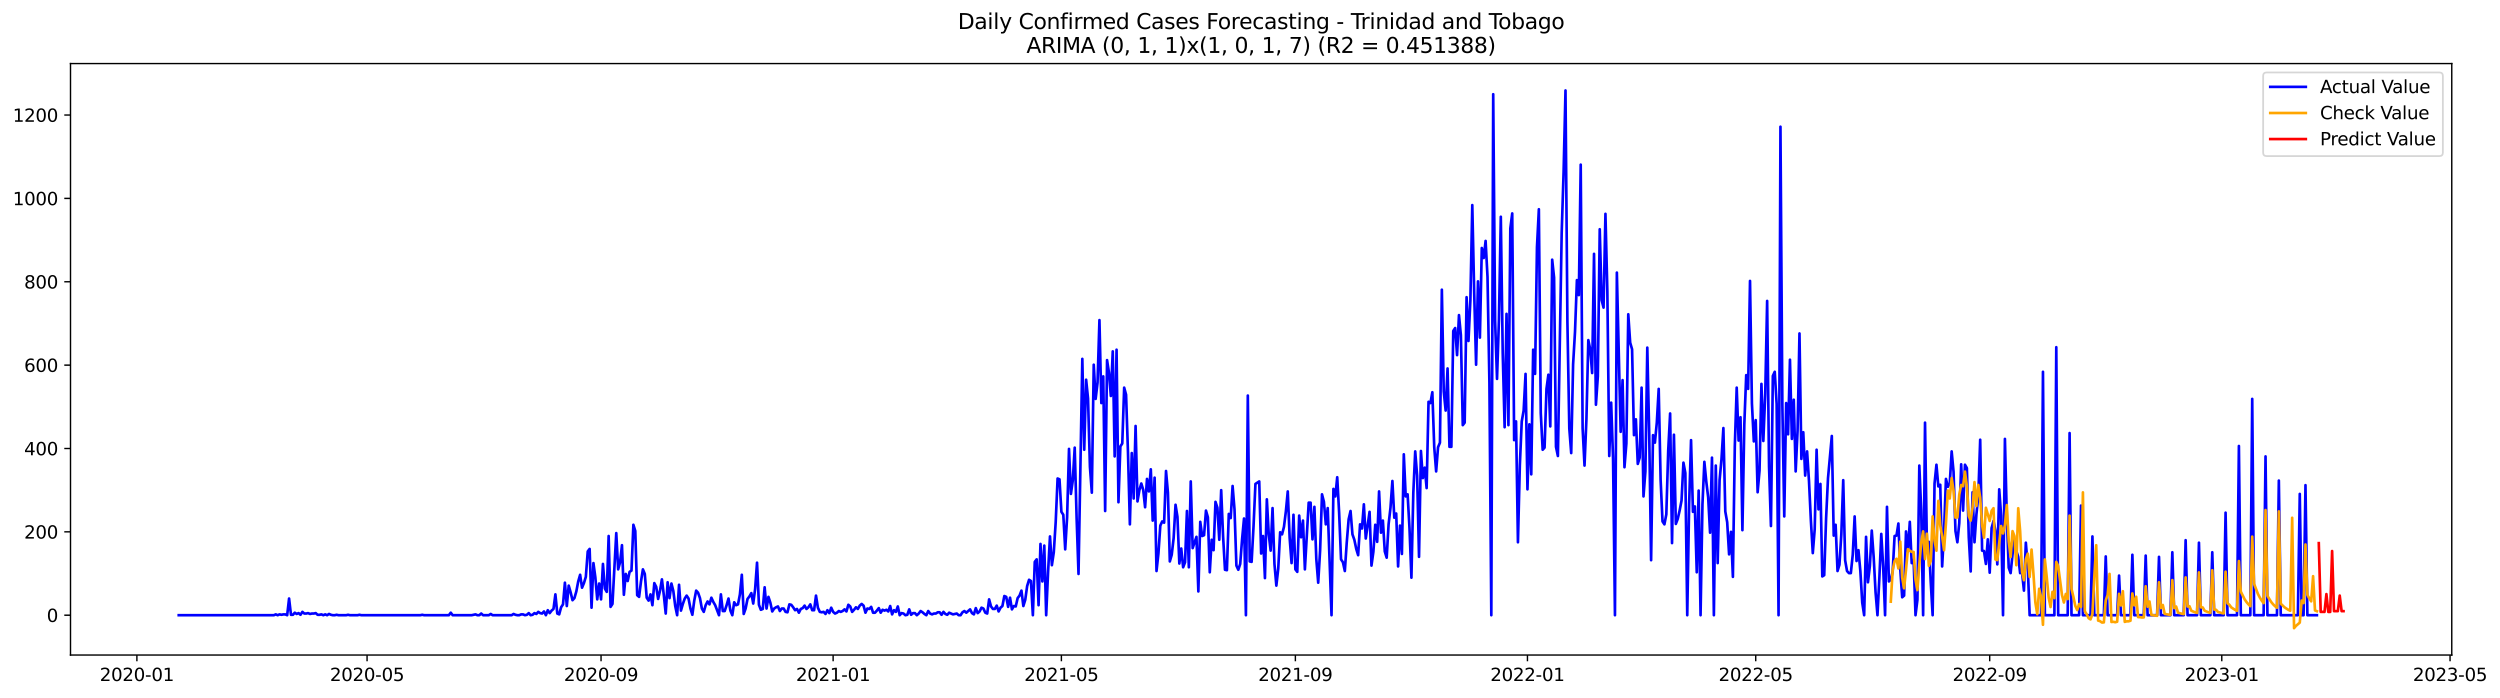 <?xml version="1.0" encoding="utf-8" standalone="no"?>
<!DOCTYPE svg PUBLIC "-//W3C//DTD SVG 1.1//EN"
  "http://www.w3.org/Graphics/SVG/1.1/DTD/svg11.dtd">
<svg xmlns:xlink="http://www.w3.org/1999/xlink" width="1405.979pt" height="392.274pt" viewBox="0 0 1405.979 392.274" xmlns="http://www.w3.org/2000/svg" version="1.1">
 <defs>
  <style type="text/css">*{stroke-linejoin: round; stroke-linecap: butt}</style>
 </defs>
 <g id="figure_1">
  <g id="patch_1">
   <path d="M 0 392.274 
L 1405.979 392.274 
L 1405.979 0 
L 0 0 
z
" style="fill: #ffffff"/>
  </g>
  <g id="axes_1">
   <g id="patch_2">
    <path d="M 39.65 368.396 
L 1378.85 368.396 
L 1378.85 35.755 
L 39.65 35.755 
z
" style="fill: #ffffff"/>
   </g>
   <g id="matplotlib.axis_1">
    <g id="xtick_1">
     <g id="line2d_1">
      <defs>
       <path id="m6adcd6da7c" d="M 0 0 
L 0 3.5 
" style="stroke: #000000; stroke-width: 0.8"/>
      </defs>
      <g>
       <use xlink:href="#m6adcd6da7c" x="76.987" y="368.396" style="stroke: #000000; stroke-width: 0.8"/>
      </g>
     </g>
     <g id="text_1">
      <!-- 2020-01 -->
      <g transform="translate(56.095 382.994)scale(0.1 -0.1)">
       <defs>
        <path id="DejaVuSans-32" d="M 1228 531 
L 3431 531 
L 3431 0 
L 469 0 
L 469 531 
Q 828 903 1448 1529 
Q 2069 2156 2228 2338 
Q 2531 2678 2651 2914 
Q 2772 3150 2772 3378 
Q 2772 3750 2511 3984 
Q 2250 4219 1831 4219 
Q 1534 4219 1204 4116 
Q 875 4013 500 3803 
L 500 4441 
Q 881 4594 1212 4672 
Q 1544 4750 1819 4750 
Q 2544 4750 2975 4387 
Q 3406 4025 3406 3419 
Q 3406 3131 3298 2873 
Q 3191 2616 2906 2266 
Q 2828 2175 2409 1742 
Q 1991 1309 1228 531 
z
" transform="scale(0.016)"/>
        <path id="DejaVuSans-30" d="M 2034 4250 
Q 1547 4250 1301 3770 
Q 1056 3291 1056 2328 
Q 1056 1369 1301 889 
Q 1547 409 2034 409 
Q 2525 409 2770 889 
Q 3016 1369 3016 2328 
Q 3016 3291 2770 3770 
Q 2525 4250 2034 4250 
z
M 2034 4750 
Q 2819 4750 3233 4129 
Q 3647 3509 3647 2328 
Q 3647 1150 3233 529 
Q 2819 -91 2034 -91 
Q 1250 -91 836 529 
Q 422 1150 422 2328 
Q 422 3509 836 4129 
Q 1250 4750 2034 4750 
z
" transform="scale(0.016)"/>
        <path id="DejaVuSans-2d" d="M 313 2009 
L 1997 2009 
L 1997 1497 
L 313 1497 
L 313 2009 
z
" transform="scale(0.016)"/>
        <path id="DejaVuSans-31" d="M 794 531 
L 1825 531 
L 1825 4091 
L 703 3866 
L 703 4441 
L 1819 4666 
L 2450 4666 
L 2450 531 
L 3481 531 
L 3481 0 
L 794 0 
L 794 531 
z
" transform="scale(0.016)"/>
       </defs>
       <use xlink:href="#DejaVuSans-32"/>
       <use xlink:href="#DejaVuSans-30" x="63.623"/>
       <use xlink:href="#DejaVuSans-32" x="127.246"/>
       <use xlink:href="#DejaVuSans-30" x="190.869"/>
       <use xlink:href="#DejaVuSans-2d" x="254.492"/>
       <use xlink:href="#DejaVuSans-30" x="290.576"/>
       <use xlink:href="#DejaVuSans-31" x="354.199"/>
      </g>
     </g>
    </g>
    <g id="xtick_2">
     <g id="line2d_2">
      <g>
       <use xlink:href="#m6adcd6da7c" x="206.435" y="368.396" style="stroke: #000000; stroke-width: 0.8"/>
      </g>
     </g>
     <g id="text_2">
      <!-- 2020-05 -->
      <g transform="translate(185.543 382.994)scale(0.1 -0.1)">
       <defs>
        <path id="DejaVuSans-35" d="M 691 4666 
L 3169 4666 
L 3169 4134 
L 1269 4134 
L 1269 2991 
Q 1406 3038 1543 3061 
Q 1681 3084 1819 3084 
Q 2600 3084 3056 2656 
Q 3513 2228 3513 1497 
Q 3513 744 3044 326 
Q 2575 -91 1722 -91 
Q 1428 -91 1123 -41 
Q 819 9 494 109 
L 494 744 
Q 775 591 1075 516 
Q 1375 441 1709 441 
Q 2250 441 2565 725 
Q 2881 1009 2881 1497 
Q 2881 1984 2565 2268 
Q 2250 2553 1709 2553 
Q 1456 2553 1204 2497 
Q 953 2441 691 2322 
L 691 4666 
z
" transform="scale(0.016)"/>
       </defs>
       <use xlink:href="#DejaVuSans-32"/>
       <use xlink:href="#DejaVuSans-30" x="63.623"/>
       <use xlink:href="#DejaVuSans-32" x="127.246"/>
       <use xlink:href="#DejaVuSans-30" x="190.869"/>
       <use xlink:href="#DejaVuSans-2d" x="254.492"/>
       <use xlink:href="#DejaVuSans-30" x="290.576"/>
       <use xlink:href="#DejaVuSans-35" x="354.199"/>
      </g>
     </g>
    </g>
    <g id="xtick_3">
     <g id="line2d_3">
      <g>
       <use xlink:href="#m6adcd6da7c" x="338.023" y="368.396" style="stroke: #000000; stroke-width: 0.8"/>
      </g>
     </g>
     <g id="text_3">
      <!-- 2020-09 -->
      <g transform="translate(317.131 382.994)scale(0.1 -0.1)">
       <defs>
        <path id="DejaVuSans-39" d="M 703 97 
L 703 672 
Q 941 559 1184 500 
Q 1428 441 1663 441 
Q 2288 441 2617 861 
Q 2947 1281 2994 2138 
Q 2813 1869 2534 1725 
Q 2256 1581 1919 1581 
Q 1219 1581 811 2004 
Q 403 2428 403 3163 
Q 403 3881 828 4315 
Q 1253 4750 1959 4750 
Q 2769 4750 3195 4129 
Q 3622 3509 3622 2328 
Q 3622 1225 3098 567 
Q 2575 -91 1691 -91 
Q 1453 -91 1209 -44 
Q 966 3 703 97 
z
M 1959 2075 
Q 2384 2075 2632 2365 
Q 2881 2656 2881 3163 
Q 2881 3666 2632 3958 
Q 2384 4250 1959 4250 
Q 1534 4250 1286 3958 
Q 1038 3666 1038 3163 
Q 1038 2656 1286 2365 
Q 1534 2075 1959 2075 
z
" transform="scale(0.016)"/>
       </defs>
       <use xlink:href="#DejaVuSans-32"/>
       <use xlink:href="#DejaVuSans-30" x="63.623"/>
       <use xlink:href="#DejaVuSans-32" x="127.246"/>
       <use xlink:href="#DejaVuSans-30" x="190.869"/>
       <use xlink:href="#DejaVuSans-2d" x="254.492"/>
       <use xlink:href="#DejaVuSans-30" x="290.576"/>
       <use xlink:href="#DejaVuSans-39" x="354.199"/>
      </g>
     </g>
    </g>
    <g id="xtick_4">
     <g id="line2d_4">
      <g>
       <use xlink:href="#m6adcd6da7c" x="468.541" y="368.396" style="stroke: #000000; stroke-width: 0.8"/>
      </g>
     </g>
     <g id="text_4">
      <!-- 2021-01 -->
      <g transform="translate(447.649 382.994)scale(0.1 -0.1)">
       <use xlink:href="#DejaVuSans-32"/>
       <use xlink:href="#DejaVuSans-30" x="63.623"/>
       <use xlink:href="#DejaVuSans-32" x="127.246"/>
       <use xlink:href="#DejaVuSans-31" x="190.869"/>
       <use xlink:href="#DejaVuSans-2d" x="254.492"/>
       <use xlink:href="#DejaVuSans-30" x="290.576"/>
       <use xlink:href="#DejaVuSans-31" x="354.199"/>
      </g>
     </g>
    </g>
    <g id="xtick_5">
     <g id="line2d_5">
      <g>
       <use xlink:href="#m6adcd6da7c" x="596.919" y="368.396" style="stroke: #000000; stroke-width: 0.8"/>
      </g>
     </g>
     <g id="text_5">
      <!-- 2021-05 -->
      <g transform="translate(576.028 382.994)scale(0.1 -0.1)">
       <use xlink:href="#DejaVuSans-32"/>
       <use xlink:href="#DejaVuSans-30" x="63.623"/>
       <use xlink:href="#DejaVuSans-32" x="127.246"/>
       <use xlink:href="#DejaVuSans-31" x="190.869"/>
       <use xlink:href="#DejaVuSans-2d" x="254.492"/>
       <use xlink:href="#DejaVuSans-30" x="290.576"/>
       <use xlink:href="#DejaVuSans-35" x="354.199"/>
      </g>
     </g>
    </g>
    <g id="xtick_6">
     <g id="line2d_6">
      <g>
       <use xlink:href="#m6adcd6da7c" x="728.507" y="368.396" style="stroke: #000000; stroke-width: 0.8"/>
      </g>
     </g>
     <g id="text_6">
      <!-- 2021-09 -->
      <g transform="translate(707.615 382.994)scale(0.1 -0.1)">
       <use xlink:href="#DejaVuSans-32"/>
       <use xlink:href="#DejaVuSans-30" x="63.623"/>
       <use xlink:href="#DejaVuSans-32" x="127.246"/>
       <use xlink:href="#DejaVuSans-31" x="190.869"/>
       <use xlink:href="#DejaVuSans-2d" x="254.492"/>
       <use xlink:href="#DejaVuSans-30" x="290.576"/>
       <use xlink:href="#DejaVuSans-39" x="354.199"/>
      </g>
     </g>
    </g>
    <g id="xtick_7">
     <g id="line2d_7">
      <g>
       <use xlink:href="#m6adcd6da7c" x="859.025" y="368.396" style="stroke: #000000; stroke-width: 0.8"/>
      </g>
     </g>
     <g id="text_7">
      <!-- 2022-01 -->
      <g transform="translate(838.133 382.994)scale(0.1 -0.1)">
       <use xlink:href="#DejaVuSans-32"/>
       <use xlink:href="#DejaVuSans-30" x="63.623"/>
       <use xlink:href="#DejaVuSans-32" x="127.246"/>
       <use xlink:href="#DejaVuSans-32" x="190.869"/>
       <use xlink:href="#DejaVuSans-2d" x="254.492"/>
       <use xlink:href="#DejaVuSans-30" x="290.576"/>
       <use xlink:href="#DejaVuSans-31" x="354.199"/>
      </g>
     </g>
    </g>
    <g id="xtick_8">
     <g id="line2d_8">
      <g>
       <use xlink:href="#m6adcd6da7c" x="987.403" y="368.396" style="stroke: #000000; stroke-width: 0.8"/>
      </g>
     </g>
     <g id="text_8">
      <!-- 2022-05 -->
      <g transform="translate(966.512 382.994)scale(0.1 -0.1)">
       <use xlink:href="#DejaVuSans-32"/>
       <use xlink:href="#DejaVuSans-30" x="63.623"/>
       <use xlink:href="#DejaVuSans-32" x="127.246"/>
       <use xlink:href="#DejaVuSans-32" x="190.869"/>
       <use xlink:href="#DejaVuSans-2d" x="254.492"/>
       <use xlink:href="#DejaVuSans-30" x="290.576"/>
       <use xlink:href="#DejaVuSans-35" x="354.199"/>
      </g>
     </g>
    </g>
    <g id="xtick_9">
     <g id="line2d_9">
      <g>
       <use xlink:href="#m6adcd6da7c" x="1118.991" y="368.396" style="stroke: #000000; stroke-width: 0.8"/>
      </g>
     </g>
     <g id="text_9">
      <!-- 2022-09 -->
      <g transform="translate(1098.099 382.994)scale(0.1 -0.1)">
       <use xlink:href="#DejaVuSans-32"/>
       <use xlink:href="#DejaVuSans-30" x="63.623"/>
       <use xlink:href="#DejaVuSans-32" x="127.246"/>
       <use xlink:href="#DejaVuSans-32" x="190.869"/>
       <use xlink:href="#DejaVuSans-2d" x="254.492"/>
       <use xlink:href="#DejaVuSans-30" x="290.576"/>
       <use xlink:href="#DejaVuSans-39" x="354.199"/>
      </g>
     </g>
    </g>
    <g id="xtick_10">
     <g id="line2d_10">
      <g>
       <use xlink:href="#m6adcd6da7c" x="1249.509" y="368.396" style="stroke: #000000; stroke-width: 0.8"/>
      </g>
     </g>
     <g id="text_10">
      <!-- 2023-01 -->
      <g transform="translate(1228.617 382.994)scale(0.1 -0.1)">
       <defs>
        <path id="DejaVuSans-33" d="M 2597 2516 
Q 3050 2419 3304 2112 
Q 3559 1806 3559 1356 
Q 3559 666 3084 287 
Q 2609 -91 1734 -91 
Q 1441 -91 1130 -33 
Q 819 25 488 141 
L 488 750 
Q 750 597 1062 519 
Q 1375 441 1716 441 
Q 2309 441 2620 675 
Q 2931 909 2931 1356 
Q 2931 1769 2642 2001 
Q 2353 2234 1838 2234 
L 1294 2234 
L 1294 2753 
L 1863 2753 
Q 2328 2753 2575 2939 
Q 2822 3125 2822 3475 
Q 2822 3834 2567 4026 
Q 2313 4219 1838 4219 
Q 1578 4219 1281 4162 
Q 984 4106 628 3988 
L 628 4550 
Q 988 4650 1302 4700 
Q 1616 4750 1894 4750 
Q 2613 4750 3031 4423 
Q 3450 4097 3450 3541 
Q 3450 3153 3228 2886 
Q 3006 2619 2597 2516 
z
" transform="scale(0.016)"/>
       </defs>
       <use xlink:href="#DejaVuSans-32"/>
       <use xlink:href="#DejaVuSans-30" x="63.623"/>
       <use xlink:href="#DejaVuSans-32" x="127.246"/>
       <use xlink:href="#DejaVuSans-33" x="190.869"/>
       <use xlink:href="#DejaVuSans-2d" x="254.492"/>
       <use xlink:href="#DejaVuSans-30" x="290.576"/>
       <use xlink:href="#DejaVuSans-31" x="354.199"/>
      </g>
     </g>
    </g>
    <g id="xtick_11">
     <g id="line2d_11">
      <g>
       <use xlink:href="#m6adcd6da7c" x="1377.887" y="368.396" style="stroke: #000000; stroke-width: 0.8"/>
      </g>
     </g>
     <g id="text_11">
      <!-- 2023-05 -->
      <g transform="translate(1356.996 382.994)scale(0.1 -0.1)">
       <use xlink:href="#DejaVuSans-32"/>
       <use xlink:href="#DejaVuSans-30" x="63.623"/>
       <use xlink:href="#DejaVuSans-32" x="127.246"/>
       <use xlink:href="#DejaVuSans-33" x="190.869"/>
       <use xlink:href="#DejaVuSans-2d" x="254.492"/>
       <use xlink:href="#DejaVuSans-30" x="290.576"/>
       <use xlink:href="#DejaVuSans-35" x="354.199"/>
      </g>
     </g>
    </g>
   </g>
   <g id="matplotlib.axis_2">
    <g id="ytick_1">
     <g id="line2d_12">
      <defs>
       <path id="m946d40925d" d="M 0 0 
L -3.5 0 
" style="stroke: #000000; stroke-width: 0.8"/>
      </defs>
      <g>
       <use xlink:href="#m946d40925d" x="39.65" y="345.985" style="stroke: #000000; stroke-width: 0.8"/>
      </g>
     </g>
     <g id="text_12">
      <!-- 0 -->
      <g transform="translate(26.288 349.785)scale(0.1 -0.1)">
       <use xlink:href="#DejaVuSans-30"/>
      </g>
     </g>
    </g>
    <g id="ytick_2">
     <g id="line2d_13">
      <g>
       <use xlink:href="#m946d40925d" x="39.65" y="299.105" style="stroke: #000000; stroke-width: 0.8"/>
      </g>
     </g>
     <g id="text_13">
      <!-- 200 -->
      <g transform="translate(13.562 302.905)scale(0.1 -0.1)">
       <use xlink:href="#DejaVuSans-32"/>
       <use xlink:href="#DejaVuSans-30" x="63.623"/>
       <use xlink:href="#DejaVuSans-30" x="127.246"/>
      </g>
     </g>
    </g>
    <g id="ytick_3">
     <g id="line2d_14">
      <g>
       <use xlink:href="#m946d40925d" x="39.65" y="252.225" style="stroke: #000000; stroke-width: 0.8"/>
      </g>
     </g>
     <g id="text_14">
      <!-- 400 -->
      <g transform="translate(13.562 256.025)scale(0.1 -0.1)">
       <defs>
        <path id="DejaVuSans-34" d="M 2419 4116 
L 825 1625 
L 2419 1625 
L 2419 4116 
z
M 2253 4666 
L 3047 4666 
L 3047 1625 
L 3713 1625 
L 3713 1100 
L 3047 1100 
L 3047 0 
L 2419 0 
L 2419 1100 
L 313 1100 
L 313 1709 
L 2253 4666 
z
" transform="scale(0.016)"/>
       </defs>
       <use xlink:href="#DejaVuSans-34"/>
       <use xlink:href="#DejaVuSans-30" x="63.623"/>
       <use xlink:href="#DejaVuSans-30" x="127.246"/>
      </g>
     </g>
    </g>
    <g id="ytick_4">
     <g id="line2d_15">
      <g>
       <use xlink:href="#m946d40925d" x="39.65" y="205.345" style="stroke: #000000; stroke-width: 0.8"/>
      </g>
     </g>
     <g id="text_15">
      <!-- 600 -->
      <g transform="translate(13.562 209.144)scale(0.1 -0.1)">
       <defs>
        <path id="DejaVuSans-36" d="M 2113 2584 
Q 1688 2584 1439 2293 
Q 1191 2003 1191 1497 
Q 1191 994 1439 701 
Q 1688 409 2113 409 
Q 2538 409 2786 701 
Q 3034 994 3034 1497 
Q 3034 2003 2786 2293 
Q 2538 2584 2113 2584 
z
M 3366 4563 
L 3366 3988 
Q 3128 4100 2886 4159 
Q 2644 4219 2406 4219 
Q 1781 4219 1451 3797 
Q 1122 3375 1075 2522 
Q 1259 2794 1537 2939 
Q 1816 3084 2150 3084 
Q 2853 3084 3261 2657 
Q 3669 2231 3669 1497 
Q 3669 778 3244 343 
Q 2819 -91 2113 -91 
Q 1303 -91 875 529 
Q 447 1150 447 2328 
Q 447 3434 972 4092 
Q 1497 4750 2381 4750 
Q 2619 4750 2861 4703 
Q 3103 4656 3366 4563 
z
" transform="scale(0.016)"/>
       </defs>
       <use xlink:href="#DejaVuSans-36"/>
       <use xlink:href="#DejaVuSans-30" x="63.623"/>
       <use xlink:href="#DejaVuSans-30" x="127.246"/>
      </g>
     </g>
    </g>
    <g id="ytick_5">
     <g id="line2d_16">
      <g>
       <use xlink:href="#m946d40925d" x="39.65" y="158.465" style="stroke: #000000; stroke-width: 0.8"/>
      </g>
     </g>
     <g id="text_16">
      <!-- 800 -->
      <g transform="translate(13.562 162.264)scale(0.1 -0.1)">
       <defs>
        <path id="DejaVuSans-38" d="M 2034 2216 
Q 1584 2216 1326 1975 
Q 1069 1734 1069 1313 
Q 1069 891 1326 650 
Q 1584 409 2034 409 
Q 2484 409 2743 651 
Q 3003 894 3003 1313 
Q 3003 1734 2745 1975 
Q 2488 2216 2034 2216 
z
M 1403 2484 
Q 997 2584 770 2862 
Q 544 3141 544 3541 
Q 544 4100 942 4425 
Q 1341 4750 2034 4750 
Q 2731 4750 3128 4425 
Q 3525 4100 3525 3541 
Q 3525 3141 3298 2862 
Q 3072 2584 2669 2484 
Q 3125 2378 3379 2068 
Q 3634 1759 3634 1313 
Q 3634 634 3220 271 
Q 2806 -91 2034 -91 
Q 1263 -91 848 271 
Q 434 634 434 1313 
Q 434 1759 690 2068 
Q 947 2378 1403 2484 
z
M 1172 3481 
Q 1172 3119 1398 2916 
Q 1625 2713 2034 2713 
Q 2441 2713 2670 2916 
Q 2900 3119 2900 3481 
Q 2900 3844 2670 4047 
Q 2441 4250 2034 4250 
Q 1625 4250 1398 4047 
Q 1172 3844 1172 3481 
z
" transform="scale(0.016)"/>
       </defs>
       <use xlink:href="#DejaVuSans-38"/>
       <use xlink:href="#DejaVuSans-30" x="63.623"/>
       <use xlink:href="#DejaVuSans-30" x="127.246"/>
      </g>
     </g>
    </g>
    <g id="ytick_6">
     <g id="line2d_17">
      <g>
       <use xlink:href="#m946d40925d" x="39.65" y="111.585" style="stroke: #000000; stroke-width: 0.8"/>
      </g>
     </g>
     <g id="text_17">
      <!-- 1000 -->
      <g transform="translate(7.2 115.384)scale(0.1 -0.1)">
       <use xlink:href="#DejaVuSans-31"/>
       <use xlink:href="#DejaVuSans-30" x="63.623"/>
       <use xlink:href="#DejaVuSans-30" x="127.246"/>
       <use xlink:href="#DejaVuSans-30" x="190.869"/>
      </g>
     </g>
    </g>
    <g id="ytick_7">
     <g id="line2d_18">
      <g>
       <use xlink:href="#m946d40925d" x="39.65" y="64.705" style="stroke: #000000; stroke-width: 0.8"/>
      </g>
     </g>
     <g id="text_18">
      <!-- 1200 -->
      <g transform="translate(7.2 68.504)scale(0.1 -0.1)">
       <use xlink:href="#DejaVuSans-31"/>
       <use xlink:href="#DejaVuSans-32" x="63.623"/>
       <use xlink:href="#DejaVuSans-30" x="127.246"/>
       <use xlink:href="#DejaVuSans-30" x="190.869"/>
      </g>
     </g>
    </g>
   </g>
   <g id="line2d_19">
    <path d="M 100.523 345.985 
L 154.014 345.985 
L 155.084 345.517 
L 156.153 345.985 
L 157.223 345.517 
L 158.293 345.751 
L 159.363 345.517 
L 160.433 345.517 
L 161.502 345.985 
L 162.572 336.609 
L 163.642 345.751 
L 164.712 345.751 
L 165.782 344.579 
L 166.852 345.282 
L 167.921 344.813 
L 168.991 345.751 
L 170.061 344.11 
L 171.131 345.048 
L 172.201 345.048 
L 173.27 344.813 
L 174.34 345.282 
L 175.41 345.048 
L 176.48 345.048 
L 177.55 344.813 
L 178.62 345.751 
L 179.689 345.751 
L 180.759 345.517 
L 181.829 345.985 
L 182.899 345.517 
L 183.969 345.985 
L 185.038 345.282 
L 186.108 345.751 
L 187.178 345.985 
L 188.248 345.985 
L 189.318 345.751 
L 190.388 345.985 
L 194.667 345.985 
L 195.737 345.751 
L 196.806 345.985 
L 201.086 345.985 
L 202.156 345.751 
L 203.225 345.985 
L 236.39 345.985 
L 237.46 345.751 
L 238.529 345.985 
L 252.437 345.985 
L 253.507 344.579 
L 254.577 345.985 
L 265.275 345.985 
L 267.415 345.517 
L 268.484 345.985 
L 269.554 345.985 
L 270.624 345.048 
L 271.694 345.985 
L 274.903 345.985 
L 275.973 345.282 
L 277.043 345.985 
L 287.741 345.985 
L 288.811 345.282 
L 289.881 345.751 
L 290.951 345.985 
L 292.02 345.985 
L 293.09 345.517 
L 294.16 345.517 
L 295.23 345.985 
L 296.3 345.751 
L 297.37 344.813 
L 298.439 345.985 
L 299.509 345.751 
L 300.579 344.813 
L 301.649 345.282 
L 302.719 344.11 
L 303.788 344.813 
L 304.858 345.048 
L 305.928 343.876 
L 306.998 345.985 
L 308.068 343.173 
L 309.138 344.813 
L 310.207 343.407 
L 311.277 342.469 
L 312.347 334.265 
L 313.417 345.048 
L 314.487 345.517 
L 315.556 341.532 
L 316.626 339.891 
L 317.696 327.702 
L 318.766 340.829 
L 319.836 329.343 
L 320.906 333.093 
L 321.975 337.547 
L 323.045 336.375 
L 324.115 332.625 
L 325.185 326.999 
L 326.255 323.249 
L 327.324 330.515 
L 328.394 327.937 
L 329.464 324.421 
L 330.534 310.122 
L 331.604 308.716 
L 332.674 341.766 
L 333.743 316.685 
L 334.813 324.655 
L 335.883 337.078 
L 336.953 328.171 
L 338.023 337.078 
L 339.092 317.154 
L 340.162 330.984 
L 341.232 332.859 
L 342.302 301.449 
L 343.372 341.297 
L 344.442 339.657 
L 346.581 299.809 
L 347.651 320.201 
L 348.721 316.217 
L 349.791 306.606 
L 350.86 334.5 
L 351.93 322.78 
L 353 326.765 
L 354.07 321.608 
L 355.14 320.905 
L 356.21 295.121 
L 357.279 298.637 
L 358.349 334.734 
L 359.419 335.672 
L 360.489 326.999 
L 361.559 320.201 
L 362.628 322.78 
L 363.698 336.141 
L 364.768 337.781 
L 365.838 334.265 
L 366.908 340.36 
L 367.978 327.937 
L 369.047 330.046 
L 370.117 336.844 
L 371.187 332.156 
L 372.257 325.827 
L 373.327 334.734 
L 374.397 345.048 
L 375.466 327.468 
L 376.536 336.375 
L 377.606 328.171 
L 378.676 332.39 
L 379.746 340.829 
L 380.815 345.985 
L 381.885 328.874 
L 382.955 343.407 
L 384.025 339.657 
L 385.095 336.609 
L 386.165 334.969 
L 387.234 336.609 
L 388.304 342.235 
L 389.374 345.751 
L 390.444 337.781 
L 391.514 332.156 
L 392.583 333.328 
L 393.653 336.375 
L 394.723 342.235 
L 395.793 344.11 
L 396.863 340.36 
L 397.933 338.25 
L 399.002 339.891 
L 400.072 336.141 
L 401.142 338.485 
L 402.212 340.36 
L 404.351 345.985 
L 405.421 334.265 
L 406.491 343.641 
L 407.561 343.641 
L 408.631 340.36 
L 409.701 336.609 
L 410.77 343.407 
L 411.84 345.985 
L 412.91 338.719 
L 413.98 340.36 
L 415.05 339.891 
L 416.119 334.265 
L 417.189 323.249 
L 418.259 345.282 
L 419.329 342.235 
L 420.399 336.844 
L 421.469 335.437 
L 422.538 333.562 
L 423.608 339.422 
L 424.678 331.218 
L 425.748 316.451 
L 426.818 340.125 
L 427.887 342.938 
L 428.957 342.469 
L 430.027 330.281 
L 431.097 342.235 
L 432.167 335.672 
L 433.237 338.953 
L 434.306 343.876 
L 435.376 342.235 
L 436.446 341.532 
L 437.516 341.063 
L 438.586 343.641 
L 439.655 342.235 
L 440.725 342.235 
L 441.795 344.11 
L 442.865 344.345 
L 443.935 339.891 
L 445.005 340.125 
L 446.074 341.532 
L 447.144 343.173 
L 448.214 342.469 
L 449.284 344.579 
L 450.354 342.469 
L 451.424 342.001 
L 452.493 340.594 
L 453.563 342.469 
L 454.633 341.532 
L 455.703 339.891 
L 456.773 343.173 
L 457.842 343.173 
L 458.912 334.969 
L 459.982 341.766 
L 461.052 344.11 
L 462.122 344.345 
L 463.192 344.11 
L 464.261 345.282 
L 465.331 343.173 
L 466.401 344.813 
L 467.471 341.766 
L 468.541 344.11 
L 469.61 345.048 
L 470.68 344.579 
L 471.75 343.641 
L 472.82 344.11 
L 473.89 343.641 
L 474.96 342.704 
L 476.029 343.876 
L 477.099 340.125 
L 478.169 341.063 
L 479.239 344.11 
L 480.309 342.938 
L 481.378 341.532 
L 482.448 342.469 
L 483.518 340.594 
L 484.588 339.657 
L 485.658 340.594 
L 486.728 344.579 
L 487.797 342.235 
L 488.867 342.469 
L 489.937 341.297 
L 491.007 344.579 
L 492.077 344.579 
L 493.146 343.407 
L 494.216 342.001 
L 495.286 344.579 
L 496.356 342.938 
L 497.426 343.407 
L 498.496 342.938 
L 499.565 343.876 
L 500.635 340.829 
L 501.705 345.517 
L 502.775 343.173 
L 503.845 344.11 
L 504.914 341.063 
L 505.984 345.985 
L 507.054 344.813 
L 508.124 345.048 
L 509.194 345.985 
L 510.264 345.751 
L 511.333 342.704 
L 512.403 345.751 
L 513.473 344.813 
L 514.543 344.813 
L 515.613 345.985 
L 516.682 345.048 
L 517.752 343.641 
L 518.822 344.345 
L 519.892 345.282 
L 520.962 345.985 
L 522.032 343.641 
L 523.101 345.048 
L 524.171 345.517 
L 525.241 345.048 
L 526.311 345.048 
L 527.381 344.345 
L 528.451 344.345 
L 529.52 345.751 
L 530.59 344.11 
L 531.66 345.282 
L 532.73 345.751 
L 533.8 344.579 
L 535.939 345.517 
L 538.079 345.048 
L 539.149 345.985 
L 540.219 345.985 
L 541.288 344.345 
L 542.358 343.641 
L 543.428 344.579 
L 545.568 342.704 
L 546.637 344.813 
L 547.707 345.517 
L 548.777 342.001 
L 549.847 344.813 
L 550.917 343.876 
L 551.987 341.766 
L 553.056 342.235 
L 554.126 344.579 
L 555.196 345.048 
L 556.266 337.078 
L 557.336 341.063 
L 558.405 342.469 
L 559.475 342.469 
L 560.545 340.594 
L 561.615 343.876 
L 562.685 341.766 
L 563.755 340.829 
L 564.824 335.203 
L 565.894 335.672 
L 566.964 341.297 
L 568.034 336.141 
L 569.104 342.704 
L 570.173 340.829 
L 571.243 341.063 
L 572.313 336.375 
L 573.383 334.969 
L 574.453 332.156 
L 575.523 340.829 
L 576.592 337.313 
L 577.662 329.577 
L 578.732 326.061 
L 579.802 326.765 
L 580.872 345.985 
L 581.941 315.982 
L 583.011 314.576 
L 584.081 340.36 
L 585.151 305.903 
L 586.221 326.999 
L 587.291 306.841 
L 588.36 345.985 
L 589.43 321.608 
L 590.5 301.684 
L 591.57 317.857 
L 592.64 310.591 
L 593.709 293.714 
L 594.779 269.102 
L 595.849 269.571 
L 596.919 287.854 
L 597.989 289.495 
L 599.059 308.95 
L 600.128 290.901 
L 601.198 252.46 
L 602.268 277.775 
L 603.338 270.04 
L 604.408 251.757 
L 605.478 291.37 
L 606.547 322.78 
L 608.687 201.829 
L 609.757 252.929 
L 610.827 213.549 
L 611.896 224.097 
L 612.966 262.539 
L 614.036 277.072 
L 615.106 205.111 
L 616.176 224.332 
L 617.246 215.19 
L 618.315 180.03 
L 619.385 226.676 
L 620.455 211.674 
L 621.525 287.385 
L 622.595 202.532 
L 623.664 209.564 
L 624.734 222.691 
L 625.804 197.61 
L 626.874 256.679 
L 627.944 196.672 
L 629.014 282.463 
L 630.083 251.053 
L 631.153 249.413 
L 632.223 218.003 
L 633.293 221.988 
L 634.363 254.335 
L 635.432 294.886 
L 636.502 254.804 
L 637.572 280.353 
L 638.642 239.568 
L 639.712 281.994 
L 640.782 275.665 
L 641.851 271.915 
L 642.921 275.431 
L 643.991 285.276 
L 645.061 269.337 
L 646.131 276.369 
L 647.2 263.945 
L 648.27 292.777 
L 649.34 268.633 
L 650.41 321.139 
L 651.48 311.294 
L 652.55 295.589 
L 653.619 293.245 
L 654.689 293.949 
L 655.759 264.883 
L 656.829 277.072 
L 657.899 315.748 
L 658.968 311.997 
L 660.038 302.621 
L 661.108 283.869 
L 662.178 290.667 
L 663.248 316.92 
L 664.318 308.481 
L 665.387 319.029 
L 666.457 316.217 
L 667.527 287.385 
L 668.597 319.029 
L 669.667 270.743 
L 670.736 308.247 
L 672.876 301.918 
L 673.946 332.625 
L 675.016 293.48 
L 676.086 301.449 
L 677.155 300.981 
L 678.225 287.151 
L 679.295 290.901 
L 680.365 321.842 
L 681.435 303.559 
L 682.505 309.419 
L 683.574 282.229 
L 684.644 285.51 
L 685.714 303.559 
L 686.784 275.665 
L 687.854 301.684 
L 688.923 320.436 
L 689.993 320.67 
L 691.063 289.026 
L 692.133 291.37 
L 693.203 273.321 
L 694.273 286.448 
L 695.342 318.092 
L 696.412 320.436 
L 697.482 317.154 
L 698.552 303.09 
L 699.622 291.605 
L 700.691 345.985 
L 701.761 222.456 
L 702.831 315.748 
L 703.901 315.982 
L 704.971 296.058 
L 706.041 272.149 
L 708.18 270.743 
L 709.25 311.294 
L 710.32 301.449 
L 711.39 325.124 
L 712.459 280.822 
L 713.529 300.512 
L 714.599 309.653 
L 715.669 285.745 
L 716.739 317.154 
L 717.809 329.343 
L 718.878 319.733 
L 719.948 299.34 
L 721.018 300.512 
L 722.088 296.293 
L 723.158 287.62 
L 724.227 276.369 
L 725.297 302.621 
L 726.367 316.685 
L 727.437 289.495 
L 728.507 320.201 
L 729.577 321.608 
L 730.646 289.964 
L 731.716 302.153 
L 732.786 292.777 
L 733.856 320.201 
L 735.995 282.697 
L 737.065 282.697 
L 738.135 303.325 
L 739.205 285.041 
L 740.275 314.341 
L 741.345 327.702 
L 742.414 309.653 
L 743.484 278.009 
L 744.554 282.229 
L 745.624 294.886 
L 746.694 285.745 
L 748.833 345.985 
L 749.903 274.962 
L 750.973 279.181 
L 752.043 268.399 
L 753.113 288.323 
L 754.182 314.576 
L 755.252 316.217 
L 756.322 321.139 
L 757.392 305.2 
L 758.462 292.073 
L 759.532 287.385 
L 760.601 300.512 
L 761.671 303.559 
L 762.741 308.716 
L 763.811 312.232 
L 764.881 294.886 
L 765.95 297.23 
L 767.02 283.635 
L 768.09 302.856 
L 770.23 287.854 
L 771.3 318.092 
L 772.369 310.357 
L 773.439 295.121 
L 774.509 304.731 
L 775.579 276.369 
L 776.649 299.574 
L 777.718 292.777 
L 778.788 310.122 
L 779.858 313.638 
L 780.928 294.886 
L 781.998 285.51 
L 783.068 270.509 
L 784.137 291.136 
L 785.207 288.792 
L 786.277 318.561 
L 787.347 295.589 
L 788.417 311.529 
L 789.486 255.507 
L 790.556 279.181 
L 791.626 278.009 
L 792.696 297.23 
L 793.766 324.889 
L 794.836 277.072 
L 795.905 253.866 
L 796.975 267.461 
L 798.045 313.169 
L 799.115 253.632 
L 800.185 268.868 
L 801.254 263.008 
L 802.324 274.493 
L 803.394 225.972 
L 804.464 226.676 
L 805.534 220.581 
L 806.604 251.522 
L 807.673 265.117 
L 808.743 251.522 
L 809.813 248.944 
L 810.883 162.919 
L 811.953 220.112 
L 813.022 230.895 
L 814.092 207.22 
L 815.162 251.288 
L 816.232 251.288 
L 817.302 186.124 
L 818.372 184.484 
L 819.441 199.72 
L 820.511 177.217 
L 821.581 188.468 
L 822.651 239.099 
L 823.721 237.693 
L 824.791 167.138 
L 825.86 191.75 
L 826.93 168.779 
L 828 115.336 
L 829.07 164.56 
L 830.14 205.111 
L 831.209 158.231 
L 832.279 189.875 
L 833.349 139.479 
L 834.419 145.104 
L 835.489 135.494 
L 836.559 155.652 
L 837.628 215.19 
L 838.698 345.985 
L 839.768 52.985 
L 840.838 180.499 
L 841.908 213.08 
L 842.977 180.264 
L 844.047 121.899 
L 845.117 198.548 
L 846.187 240.271 
L 847.257 176.514 
L 848.327 239.099 
L 849.396 128.462 
L 850.466 120.024 
L 851.536 247.537 
L 852.606 236.989 
L 853.676 304.965 
L 854.745 261.601 
L 855.815 236.989 
L 856.885 230.895 
L 857.955 210.268 
L 859.025 275.197 
L 860.095 238.63 
L 861.164 266.758 
L 862.234 196.672 
L 863.304 210.268 
L 864.374 139.01 
L 865.444 117.68 
L 866.513 232.301 
L 867.583 252.929 
L 868.653 251.757 
L 869.723 218.706 
L 870.793 210.736 
L 871.863 239.802 
L 872.932 146.042 
L 874.002 156.121 
L 875.072 251.288 
L 876.142 256.445 
L 878.281 130.806 
L 879.351 96.818 
L 880.421 50.876 
L 881.491 180.733 
L 882.561 240.974 
L 883.631 254.804 
L 884.7 204.876 
L 885.77 186.593 
L 886.84 157.528 
L 887.91 165.966 
L 888.98 92.599 
L 890.049 240.74 
L 891.119 261.836 
L 892.189 235.817 
L 893.259 191.281 
L 894.329 196.438 
L 895.399 209.799 
L 896.468 142.76 
L 897.538 227.613 
L 898.608 211.674 
L 899.678 128.931 
L 900.748 168.779 
L 901.818 172.998 
L 902.887 120.258 
L 903.957 163.856 
L 905.027 256.445 
L 906.097 226.441 
L 907.167 257.851 
L 908.236 345.985 
L 909.306 153.308 
L 911.446 242.849 
L 912.516 213.784 
L 913.586 262.773 
L 914.655 249.413 
L 915.725 176.748 
L 916.795 192.688 
L 917.865 196.438 
L 918.935 244.725 
L 920.004 235.817 
L 921.074 260.898 
L 922.144 257.382 
L 923.214 218.003 
L 924.284 279.181 
L 925.354 265.117 
L 926.423 195.5 
L 927.493 243.553 
L 928.563 315.045 
L 929.633 244.725 
L 930.703 248.944 
L 931.772 237.693 
L 932.842 218.706 
L 933.912 269.805 
L 934.982 293.245 
L 936.052 294.886 
L 937.122 289.261 
L 938.191 253.397 
L 939.261 232.536 
L 940.331 305.434 
L 941.401 244.49 
L 942.471 294.652 
L 943.54 291.839 
L 944.61 287.151 
L 945.68 281.525 
L 946.75 260.195 
L 947.82 266.055 
L 948.89 345.985 
L 949.959 283.401 
L 951.029 247.537 
L 952.099 287.854 
L 953.169 284.807 
L 954.239 321.842 
L 955.308 275.9 
L 956.378 345.985 
L 957.448 283.635 
L 958.518 259.726 
L 959.588 270.743 
L 960.658 279.65 
L 961.727 299.574 
L 962.797 257.382 
L 963.867 345.985 
L 964.937 261.836 
L 966.007 316.685 
L 967.076 270.04 
L 968.146 258.32 
L 969.216 240.74 
L 970.286 287.62 
L 971.356 293.714 
L 972.426 311.763 
L 973.495 299.105 
L 974.565 324.421 
L 975.635 251.053 
L 976.705 218.003 
L 977.775 247.772 
L 978.845 234.645 
L 979.914 298.168 
L 980.984 238.63 
L 982.054 210.971 
L 983.124 218.706 
L 984.194 157.996 
L 985.263 226.91 
L 986.333 248.241 
L 987.403 236.286 
L 988.473 276.837 
L 989.543 264.649 
L 990.613 215.893 
L 991.682 248.006 
L 992.752 221.519 
L 993.822 169.248 
L 994.892 262.305 
L 995.962 295.824 
L 997.031 211.44 
L 998.101 209.096 
L 999.171 227.145 
L 1000.241 345.985 
L 1001.311 71.268 
L 1002.381 227.848 
L 1003.45 290.433 
L 1004.52 226.676 
L 1005.59 244.256 
L 1006.66 202.298 
L 1007.73 246.834 
L 1008.799 224.8 
L 1009.869 265.117 
L 1010.939 242.146 
L 1012.009 187.531 
L 1013.079 258.085 
L 1014.149 243.084 
L 1015.218 267.461 
L 1016.288 253.866 
L 1017.358 270.509 
L 1018.428 292.777 
L 1019.498 311.06 
L 1020.567 297.699 
L 1021.637 252.929 
L 1022.707 286.448 
L 1023.777 272.149 
L 1024.847 324.186 
L 1025.917 323.483 
L 1026.986 291.37 
L 1028.056 268.868 
L 1030.196 245.193 
L 1031.266 301.215 
L 1032.335 295.121 
L 1033.405 321.139 
L 1034.475 317.623 
L 1035.545 300.512 
L 1036.615 270.04 
L 1037.685 315.045 
L 1038.754 321.139 
L 1039.824 322.311 
L 1040.894 322.311 
L 1041.964 311.997 
L 1043.034 290.433 
L 1044.103 315.513 
L 1045.173 309.419 
L 1046.243 321.139 
L 1047.313 338.953 
L 1048.383 345.985 
L 1049.453 301.918 
L 1050.522 327.468 
L 1051.592 318.326 
L 1052.662 298.402 
L 1053.732 313.169 
L 1054.802 333.093 
L 1055.872 345.985 
L 1056.941 324.889 
L 1058.011 300.277 
L 1059.081 318.795 
L 1060.151 345.985 
L 1061.221 285.041 
L 1062.29 326.999 
L 1063.36 326.061 
L 1064.43 321.373 
L 1065.5 301.449 
L 1066.57 301.215 
L 1067.64 294.417 
L 1068.709 320.436 
L 1069.779 335.906 
L 1070.849 334.969 
L 1071.919 298.871 
L 1072.989 310.122 
L 1074.058 293.48 
L 1075.128 316.685 
L 1076.198 314.81 
L 1077.268 345.985 
L 1078.338 337.313 
L 1079.408 261.836 
L 1080.477 287.151 
L 1081.547 345.985 
L 1082.617 237.693 
L 1083.687 308.013 
L 1084.757 304.731 
L 1085.826 327.233 
L 1086.896 345.985 
L 1087.966 271.915 
L 1089.036 261.367 
L 1090.106 273.556 
L 1091.176 272.618 
L 1092.245 318.561 
L 1093.315 298.637 
L 1094.385 269.337 
L 1095.455 273.79 
L 1096.525 271.915 
L 1097.594 253.866 
L 1098.664 265.352 
L 1099.734 298.637 
L 1100.804 304.965 
L 1101.874 294.183 
L 1102.944 261.133 
L 1104.013 287.151 
L 1105.083 261.367 
L 1106.153 263.242 
L 1107.223 302.153 
L 1108.293 321.373 
L 1109.362 276.837 
L 1110.432 304.965 
L 1111.502 289.495 
L 1112.572 278.713 
L 1113.642 247.303 
L 1114.712 309.653 
L 1115.781 309.888 
L 1116.851 317.154 
L 1117.921 303.325 
L 1118.991 322.077 
L 1120.061 296.996 
L 1121.13 293.011 
L 1122.2 298.402 
L 1123.27 317.389 
L 1124.34 275.197 
L 1125.41 289.964 
L 1126.48 345.985 
L 1127.549 246.834 
L 1128.619 291.136 
L 1129.689 319.264 
L 1130.759 322.311 
L 1131.829 311.763 
L 1132.899 303.325 
L 1133.968 309.888 
L 1135.038 313.169 
L 1136.108 322.311 
L 1137.178 321.842 
L 1138.248 332.156 
L 1139.317 305.2 
L 1140.387 318.561 
L 1141.457 345.985 
L 1147.876 345.985 
L 1148.946 209.096 
L 1150.016 345.985 
L 1155.365 345.985 
L 1156.435 195.266 
L 1157.504 345.985 
L 1162.853 345.985 
L 1163.923 243.553 
L 1164.993 345.985 
L 1169.272 345.985 
L 1170.342 284.338 
L 1171.412 345.985 
L 1175.691 345.985 
L 1176.761 301.684 
L 1177.831 345.985 
L 1183.18 345.985 
L 1184.25 312.935 
L 1185.32 345.985 
L 1190.669 345.985 
L 1191.739 323.717 
L 1192.808 345.985 
L 1198.157 345.985 
L 1199.227 311.997 
L 1200.297 345.985 
L 1205.646 345.985 
L 1206.716 312.466 
L 1207.786 345.985 
L 1213.135 345.985 
L 1214.205 313.169 
L 1215.275 345.985 
L 1220.624 345.985 
L 1221.694 310.591 
L 1222.763 345.985 
L 1228.112 345.985 
L 1229.182 303.793 
L 1230.252 345.985 
L 1235.601 345.985 
L 1236.671 305.2 
L 1237.741 345.985 
L 1243.09 345.985 
L 1244.16 310.591 
L 1245.23 345.985 
L 1250.579 345.985 
L 1251.648 288.323 
L 1252.718 345.985 
L 1258.067 345.985 
L 1259.137 250.819 
L 1260.207 345.985 
L 1265.556 345.985 
L 1266.626 224.332 
L 1267.696 345.985 
L 1273.045 345.985 
L 1274.115 256.679 
L 1275.184 345.985 
L 1280.534 345.985 
L 1281.603 270.274 
L 1282.673 345.985 
L 1292.302 345.985 
L 1293.371 277.775 
L 1294.441 345.985 
L 1295.511 345.985 
L 1296.581 272.853 
L 1297.651 345.985 
L 1303 345.985 
L 1303 345.985 
" clip-path="url(#pf26aa595a4)" style="fill: none; stroke: #0000ff; stroke-width: 1.5; stroke-linecap: square"/>
   </g>
   <g id="line2d_20">
    <path d="M 1063.36 338.357 
L 1064.43 320.66 
L 1065.5 315.595 
L 1066.57 314.258 
L 1067.64 319.707 
L 1068.709 304.608 
L 1069.779 324.877 
L 1070.849 330.865 
L 1071.919 320.415 
L 1072.989 308.843 
L 1074.058 309.712 
L 1075.128 310.36 
L 1076.198 310.385 
L 1077.268 326.017 
L 1078.338 331.879 
L 1079.408 317.396 
L 1080.477 305.329 
L 1081.547 298.856 
L 1082.617 314.421 
L 1083.687 300.161 
L 1084.757 318.21 
L 1085.826 315.51 
L 1086.896 290.407 
L 1087.966 304.032 
L 1089.036 309.713 
L 1090.106 281.687 
L 1091.176 295.54 
L 1092.245 301.677 
L 1093.315 309.427 
L 1094.385 294.29 
L 1095.455 275.85 
L 1096.525 280.34 
L 1097.594 268.888 
L 1098.664 275.968 
L 1099.734 291.093 
L 1100.804 291.005 
L 1101.874 278.146 
L 1102.944 272.739 
L 1104.013 273.459 
L 1105.083 265.231 
L 1106.153 273.424 
L 1107.223 290.202 
L 1108.293 292.793 
L 1109.362 285.373 
L 1110.432 271.129 
L 1111.502 284.588 
L 1112.572 272.731 
L 1113.642 279.913 
L 1114.712 295.146 
L 1115.781 302.347 
L 1116.851 285.556 
L 1118.991 292.971 
L 1120.061 287.293 
L 1121.13 285.809 
L 1122.2 314.674 
L 1123.27 314.99 
L 1125.41 295.822 
L 1126.48 300.01 
L 1127.549 295.292 
L 1128.619 284.047 
L 1129.689 304.367 
L 1130.759 313.24 
L 1131.829 298.709 
L 1132.899 301.478 
L 1133.968 317.874 
L 1135.038 285.842 
L 1136.108 298.68 
L 1137.178 321.48 
L 1138.248 326.324 
L 1139.317 314.519 
L 1140.387 311.35 
L 1141.457 324.482 
L 1142.527 309.068 
L 1143.597 322.747 
L 1144.667 338.758 
L 1145.736 345.432 
L 1146.806 331.121 
L 1147.876 335.684 
L 1148.946 351.375 
L 1150.016 314.633 
L 1151.085 324.764 
L 1152.155 336.185 
L 1153.225 341.382 
L 1154.295 332.848 
L 1155.365 336.404 
L 1156.435 315.978 
L 1157.504 318.373 
L 1159.644 334.615 
L 1160.714 338.84 
L 1161.784 334.031 
L 1162.853 336.924 
L 1163.923 289.976 
L 1164.993 331.177 
L 1166.063 335.708 
L 1167.133 340.729 
L 1168.203 343.103 
L 1169.272 339.692 
L 1170.342 341.317 
L 1171.412 276.908 
L 1172.482 343.815 
L 1173.552 345.476 
L 1174.621 347.673 
L 1175.691 348.338 
L 1176.761 345.408 
L 1177.831 324.272 
L 1178.901 306.626 
L 1179.971 349.009 
L 1181.04 349.325 
L 1182.11 350.118 
L 1183.18 350.027 
L 1184.25 337.641 
L 1185.32 334.636 
L 1186.389 322.754 
L 1187.459 349.798 
L 1188.529 349.685 
L 1189.599 349.934 
L 1190.669 349.657 
L 1191.739 333.956 
L 1192.808 340.501 
L 1193.878 332.493 
L 1194.948 349.73 
L 1196.018 349.438 
L 1197.088 349.418 
L 1198.157 349.088 
L 1199.227 333.747 
L 1200.297 340.447 
L 1201.367 335.605 
L 1202.437 347.043 
L 1203.507 347.088 
L 1204.576 347.269 
L 1205.646 347.216 
L 1206.716 329.705 
L 1207.786 341.215 
L 1208.856 338.285 
L 1209.926 345.855 
L 1213.135 346.319 
L 1214.205 327.455 
L 1215.275 341.978 
L 1216.344 340.239 
L 1217.414 345.269 
L 1220.624 345.841 
L 1221.694 326.245 
L 1222.763 341.996 
L 1223.833 341.11 
L 1224.903 344.563 
L 1227.043 345.16 
L 1228.112 345.347 
L 1229.182 324.722 
L 1230.252 341.101 
L 1231.322 340.922 
L 1232.392 343.484 
L 1234.531 344.366 
L 1235.601 344.673 
L 1236.671 321.9 
L 1237.741 341.538 
L 1238.811 341.643 
L 1239.88 343.484 
L 1242.02 344.331 
L 1243.09 344.633 
L 1244.16 320.722 
L 1245.23 342.807 
L 1246.299 342.926 
L 1247.369 344.16 
L 1249.509 344.773 
L 1250.579 344.993 
L 1251.648 321.503 
L 1252.718 339.269 
L 1253.788 340.145 
L 1254.858 341.605 
L 1256.998 343.004 
L 1258.067 343.523 
L 1259.137 315.541 
L 1260.207 332.719 
L 1262.347 337.026 
L 1263.416 338.568 
L 1264.486 339.85 
L 1265.556 340.907 
L 1266.626 301.789 
L 1267.696 328.416 
L 1269.835 334.019 
L 1270.905 336.074 
L 1271.975 337.78 
L 1273.045 339.189 
L 1274.115 286.855 
L 1275.184 335.126 
L 1277.324 338.592 
L 1278.394 339.862 
L 1279.464 340.916 
L 1280.534 341.787 
L 1281.603 287.608 
L 1282.673 339.499 
L 1284.813 341.572 
L 1286.953 342.96 
L 1288.022 343.48 
L 1289.092 291.192 
L 1290.162 353.276 
L 1291.232 351.995 
L 1293.371 350.156 
L 1294.441 337.754 
L 1295.511 339.166 
L 1296.581 306.218 
L 1297.651 334.601 
L 1298.721 336.532 
L 1299.79 338.186 
L 1300.86 324.036 
L 1301.93 343.286 
L 1303 343.749 
L 1303 343.749 
" clip-path="url(#pf26aa595a4)" style="fill: none; stroke: #ffa500; stroke-width: 1.5; stroke-linecap: square"/>
   </g>
   <g id="line2d_21">
    <path d="M 1304.07 305.45 
L 1305.139 344.122 
L 1306.209 344.109 
L 1307.279 344.131 
L 1308.349 334.109 
L 1309.419 344.132 
L 1310.489 344.133 
L 1311.558 309.896 
L 1312.628 343.703 
L 1313.698 343.692 
L 1314.768 343.711 
L 1315.838 334.95 
L 1316.907 343.712 
L 1317.977 343.713 
" clip-path="url(#pf26aa595a4)" style="fill: none; stroke: #ff0000; stroke-width: 1.5; stroke-linecap: square"/>
   </g>
   <g id="patch_3">
    <path d="M 39.65 368.396 
L 39.65 35.755 
" style="fill: none; stroke: #000000; stroke-width: 0.8; stroke-linejoin: miter; stroke-linecap: square"/>
   </g>
   <g id="patch_4">
    <path d="M 1378.85 368.396 
L 1378.85 35.755 
" style="fill: none; stroke: #000000; stroke-width: 0.8; stroke-linejoin: miter; stroke-linecap: square"/>
   </g>
   <g id="patch_5">
    <path d="M 39.65 368.396 
L 1378.85 368.396 
" style="fill: none; stroke: #000000; stroke-width: 0.8; stroke-linejoin: miter; stroke-linecap: square"/>
   </g>
   <g id="patch_6">
    <path d="M 39.65 35.755 
L 1378.85 35.755 
" style="fill: none; stroke: #000000; stroke-width: 0.8; stroke-linejoin: miter; stroke-linecap: square"/>
   </g>
   <g id="text_19">
    <!-- Daily Confirmed Cases Forecasting - Trinidad and Tobago -->
    <g transform="translate(538.688 16.318)scale(0.12 -0.12)">
     <defs>
      <path id="DejaVuSans-44" d="M 1259 4147 
L 1259 519 
L 2022 519 
Q 2988 519 3436 956 
Q 3884 1394 3884 2338 
Q 3884 3275 3436 3711 
Q 2988 4147 2022 4147 
L 1259 4147 
z
M 628 4666 
L 1925 4666 
Q 3281 4666 3915 4102 
Q 4550 3538 4550 2338 
Q 4550 1131 3912 565 
Q 3275 0 1925 0 
L 628 0 
L 628 4666 
z
" transform="scale(0.016)"/>
      <path id="DejaVuSans-61" d="M 2194 1759 
Q 1497 1759 1228 1600 
Q 959 1441 959 1056 
Q 959 750 1161 570 
Q 1363 391 1709 391 
Q 2188 391 2477 730 
Q 2766 1069 2766 1631 
L 2766 1759 
L 2194 1759 
z
M 3341 1997 
L 3341 0 
L 2766 0 
L 2766 531 
Q 2569 213 2275 61 
Q 1981 -91 1556 -91 
Q 1019 -91 701 211 
Q 384 513 384 1019 
Q 384 1609 779 1909 
Q 1175 2209 1959 2209 
L 2766 2209 
L 2766 2266 
Q 2766 2663 2505 2880 
Q 2244 3097 1772 3097 
Q 1472 3097 1187 3025 
Q 903 2953 641 2809 
L 641 3341 
Q 956 3463 1253 3523 
Q 1550 3584 1831 3584 
Q 2591 3584 2966 3190 
Q 3341 2797 3341 1997 
z
" transform="scale(0.016)"/>
      <path id="DejaVuSans-69" d="M 603 3500 
L 1178 3500 
L 1178 0 
L 603 0 
L 603 3500 
z
M 603 4863 
L 1178 4863 
L 1178 4134 
L 603 4134 
L 603 4863 
z
" transform="scale(0.016)"/>
      <path id="DejaVuSans-6c" d="M 603 4863 
L 1178 4863 
L 1178 0 
L 603 0 
L 603 4863 
z
" transform="scale(0.016)"/>
      <path id="DejaVuSans-79" d="M 2059 -325 
Q 1816 -950 1584 -1140 
Q 1353 -1331 966 -1331 
L 506 -1331 
L 506 -850 
L 844 -850 
Q 1081 -850 1212 -737 
Q 1344 -625 1503 -206 
L 1606 56 
L 191 3500 
L 800 3500 
L 1894 763 
L 2988 3500 
L 3597 3500 
L 2059 -325 
z
" transform="scale(0.016)"/>
      <path id="DejaVuSans-20" transform="scale(0.016)"/>
      <path id="DejaVuSans-43" d="M 4122 4306 
L 4122 3641 
Q 3803 3938 3442 4084 
Q 3081 4231 2675 4231 
Q 1875 4231 1450 3742 
Q 1025 3253 1025 2328 
Q 1025 1406 1450 917 
Q 1875 428 2675 428 
Q 3081 428 3442 575 
Q 3803 722 4122 1019 
L 4122 359 
Q 3791 134 3420 21 
Q 3050 -91 2638 -91 
Q 1578 -91 968 557 
Q 359 1206 359 2328 
Q 359 3453 968 4101 
Q 1578 4750 2638 4750 
Q 3056 4750 3426 4639 
Q 3797 4528 4122 4306 
z
" transform="scale(0.016)"/>
      <path id="DejaVuSans-6f" d="M 1959 3097 
Q 1497 3097 1228 2736 
Q 959 2375 959 1747 
Q 959 1119 1226 758 
Q 1494 397 1959 397 
Q 2419 397 2687 759 
Q 2956 1122 2956 1747 
Q 2956 2369 2687 2733 
Q 2419 3097 1959 3097 
z
M 1959 3584 
Q 2709 3584 3137 3096 
Q 3566 2609 3566 1747 
Q 3566 888 3137 398 
Q 2709 -91 1959 -91 
Q 1206 -91 779 398 
Q 353 888 353 1747 
Q 353 2609 779 3096 
Q 1206 3584 1959 3584 
z
" transform="scale(0.016)"/>
      <path id="DejaVuSans-6e" d="M 3513 2113 
L 3513 0 
L 2938 0 
L 2938 2094 
Q 2938 2591 2744 2837 
Q 2550 3084 2163 3084 
Q 1697 3084 1428 2787 
Q 1159 2491 1159 1978 
L 1159 0 
L 581 0 
L 581 3500 
L 1159 3500 
L 1159 2956 
Q 1366 3272 1645 3428 
Q 1925 3584 2291 3584 
Q 2894 3584 3203 3211 
Q 3513 2838 3513 2113 
z
" transform="scale(0.016)"/>
      <path id="DejaVuSans-66" d="M 2375 4863 
L 2375 4384 
L 1825 4384 
Q 1516 4384 1395 4259 
Q 1275 4134 1275 3809 
L 1275 3500 
L 2222 3500 
L 2222 3053 
L 1275 3053 
L 1275 0 
L 697 0 
L 697 3053 
L 147 3053 
L 147 3500 
L 697 3500 
L 697 3744 
Q 697 4328 969 4595 
Q 1241 4863 1831 4863 
L 2375 4863 
z
" transform="scale(0.016)"/>
      <path id="DejaVuSans-72" d="M 2631 2963 
Q 2534 3019 2420 3045 
Q 2306 3072 2169 3072 
Q 1681 3072 1420 2755 
Q 1159 2438 1159 1844 
L 1159 0 
L 581 0 
L 581 3500 
L 1159 3500 
L 1159 2956 
Q 1341 3275 1631 3429 
Q 1922 3584 2338 3584 
Q 2397 3584 2469 3576 
Q 2541 3569 2628 3553 
L 2631 2963 
z
" transform="scale(0.016)"/>
      <path id="DejaVuSans-6d" d="M 3328 2828 
Q 3544 3216 3844 3400 
Q 4144 3584 4550 3584 
Q 5097 3584 5394 3201 
Q 5691 2819 5691 2113 
L 5691 0 
L 5113 0 
L 5113 2094 
Q 5113 2597 4934 2840 
Q 4756 3084 4391 3084 
Q 3944 3084 3684 2787 
Q 3425 2491 3425 1978 
L 3425 0 
L 2847 0 
L 2847 2094 
Q 2847 2600 2669 2842 
Q 2491 3084 2119 3084 
Q 1678 3084 1418 2786 
Q 1159 2488 1159 1978 
L 1159 0 
L 581 0 
L 581 3500 
L 1159 3500 
L 1159 2956 
Q 1356 3278 1631 3431 
Q 1906 3584 2284 3584 
Q 2666 3584 2933 3390 
Q 3200 3197 3328 2828 
z
" transform="scale(0.016)"/>
      <path id="DejaVuSans-65" d="M 3597 1894 
L 3597 1613 
L 953 1613 
Q 991 1019 1311 708 
Q 1631 397 2203 397 
Q 2534 397 2845 478 
Q 3156 559 3463 722 
L 3463 178 
Q 3153 47 2828 -22 
Q 2503 -91 2169 -91 
Q 1331 -91 842 396 
Q 353 884 353 1716 
Q 353 2575 817 3079 
Q 1281 3584 2069 3584 
Q 2775 3584 3186 3129 
Q 3597 2675 3597 1894 
z
M 3022 2063 
Q 3016 2534 2758 2815 
Q 2500 3097 2075 3097 
Q 1594 3097 1305 2825 
Q 1016 2553 972 2059 
L 3022 2063 
z
" transform="scale(0.016)"/>
      <path id="DejaVuSans-64" d="M 2906 2969 
L 2906 4863 
L 3481 4863 
L 3481 0 
L 2906 0 
L 2906 525 
Q 2725 213 2448 61 
Q 2172 -91 1784 -91 
Q 1150 -91 751 415 
Q 353 922 353 1747 
Q 353 2572 751 3078 
Q 1150 3584 1784 3584 
Q 2172 3584 2448 3432 
Q 2725 3281 2906 2969 
z
M 947 1747 
Q 947 1113 1208 752 
Q 1469 391 1925 391 
Q 2381 391 2643 752 
Q 2906 1113 2906 1747 
Q 2906 2381 2643 2742 
Q 2381 3103 1925 3103 
Q 1469 3103 1208 2742 
Q 947 2381 947 1747 
z
" transform="scale(0.016)"/>
      <path id="DejaVuSans-73" d="M 2834 3397 
L 2834 2853 
Q 2591 2978 2328 3040 
Q 2066 3103 1784 3103 
Q 1356 3103 1142 2972 
Q 928 2841 928 2578 
Q 928 2378 1081 2264 
Q 1234 2150 1697 2047 
L 1894 2003 
Q 2506 1872 2764 1633 
Q 3022 1394 3022 966 
Q 3022 478 2636 193 
Q 2250 -91 1575 -91 
Q 1294 -91 989 -36 
Q 684 19 347 128 
L 347 722 
Q 666 556 975 473 
Q 1284 391 1588 391 
Q 1994 391 2212 530 
Q 2431 669 2431 922 
Q 2431 1156 2273 1281 
Q 2116 1406 1581 1522 
L 1381 1569 
Q 847 1681 609 1914 
Q 372 2147 372 2553 
Q 372 3047 722 3315 
Q 1072 3584 1716 3584 
Q 2034 3584 2315 3537 
Q 2597 3491 2834 3397 
z
" transform="scale(0.016)"/>
      <path id="DejaVuSans-46" d="M 628 4666 
L 3309 4666 
L 3309 4134 
L 1259 4134 
L 1259 2759 
L 3109 2759 
L 3109 2228 
L 1259 2228 
L 1259 0 
L 628 0 
L 628 4666 
z
" transform="scale(0.016)"/>
      <path id="DejaVuSans-63" d="M 3122 3366 
L 3122 2828 
Q 2878 2963 2633 3030 
Q 2388 3097 2138 3097 
Q 1578 3097 1268 2742 
Q 959 2388 959 1747 
Q 959 1106 1268 751 
Q 1578 397 2138 397 
Q 2388 397 2633 464 
Q 2878 531 3122 666 
L 3122 134 
Q 2881 22 2623 -34 
Q 2366 -91 2075 -91 
Q 1284 -91 818 406 
Q 353 903 353 1747 
Q 353 2603 823 3093 
Q 1294 3584 2113 3584 
Q 2378 3584 2631 3529 
Q 2884 3475 3122 3366 
z
" transform="scale(0.016)"/>
      <path id="DejaVuSans-74" d="M 1172 4494 
L 1172 3500 
L 2356 3500 
L 2356 3053 
L 1172 3053 
L 1172 1153 
Q 1172 725 1289 603 
Q 1406 481 1766 481 
L 2356 481 
L 2356 0 
L 1766 0 
Q 1100 0 847 248 
Q 594 497 594 1153 
L 594 3053 
L 172 3053 
L 172 3500 
L 594 3500 
L 594 4494 
L 1172 4494 
z
" transform="scale(0.016)"/>
      <path id="DejaVuSans-67" d="M 2906 1791 
Q 2906 2416 2648 2759 
Q 2391 3103 1925 3103 
Q 1463 3103 1205 2759 
Q 947 2416 947 1791 
Q 947 1169 1205 825 
Q 1463 481 1925 481 
Q 2391 481 2648 825 
Q 2906 1169 2906 1791 
z
M 3481 434 
Q 3481 -459 3084 -895 
Q 2688 -1331 1869 -1331 
Q 1566 -1331 1297 -1286 
Q 1028 -1241 775 -1147 
L 775 -588 
Q 1028 -725 1275 -790 
Q 1522 -856 1778 -856 
Q 2344 -856 2625 -561 
Q 2906 -266 2906 331 
L 2906 616 
Q 2728 306 2450 153 
Q 2172 0 1784 0 
Q 1141 0 747 490 
Q 353 981 353 1791 
Q 353 2603 747 3093 
Q 1141 3584 1784 3584 
Q 2172 3584 2450 3431 
Q 2728 3278 2906 2969 
L 2906 3500 
L 3481 3500 
L 3481 434 
z
" transform="scale(0.016)"/>
      <path id="DejaVuSans-54" d="M -19 4666 
L 3928 4666 
L 3928 4134 
L 2272 4134 
L 2272 0 
L 1638 0 
L 1638 4134 
L -19 4134 
L -19 4666 
z
" transform="scale(0.016)"/>
      <path id="DejaVuSans-62" d="M 3116 1747 
Q 3116 2381 2855 2742 
Q 2594 3103 2138 3103 
Q 1681 3103 1420 2742 
Q 1159 2381 1159 1747 
Q 1159 1113 1420 752 
Q 1681 391 2138 391 
Q 2594 391 2855 752 
Q 3116 1113 3116 1747 
z
M 1159 2969 
Q 1341 3281 1617 3432 
Q 1894 3584 2278 3584 
Q 2916 3584 3314 3078 
Q 3713 2572 3713 1747 
Q 3713 922 3314 415 
Q 2916 -91 2278 -91 
Q 1894 -91 1617 61 
Q 1341 213 1159 525 
L 1159 0 
L 581 0 
L 581 4863 
L 1159 4863 
L 1159 2969 
z
" transform="scale(0.016)"/>
     </defs>
     <use xlink:href="#DejaVuSans-44"/>
     <use xlink:href="#DejaVuSans-61" x="77.002"/>
     <use xlink:href="#DejaVuSans-69" x="138.281"/>
     <use xlink:href="#DejaVuSans-6c" x="166.064"/>
     <use xlink:href="#DejaVuSans-79" x="193.848"/>
     <use xlink:href="#DejaVuSans-20" x="253.027"/>
     <use xlink:href="#DejaVuSans-43" x="284.814"/>
     <use xlink:href="#DejaVuSans-6f" x="354.639"/>
     <use xlink:href="#DejaVuSans-6e" x="415.82"/>
     <use xlink:href="#DejaVuSans-66" x="479.199"/>
     <use xlink:href="#DejaVuSans-69" x="514.404"/>
     <use xlink:href="#DejaVuSans-72" x="542.188"/>
     <use xlink:href="#DejaVuSans-6d" x="581.551"/>
     <use xlink:href="#DejaVuSans-65" x="678.963"/>
     <use xlink:href="#DejaVuSans-64" x="740.486"/>
     <use xlink:href="#DejaVuSans-20" x="803.963"/>
     <use xlink:href="#DejaVuSans-43" x="835.75"/>
     <use xlink:href="#DejaVuSans-61" x="905.574"/>
     <use xlink:href="#DejaVuSans-73" x="966.854"/>
     <use xlink:href="#DejaVuSans-65" x="1018.953"/>
     <use xlink:href="#DejaVuSans-73" x="1080.477"/>
     <use xlink:href="#DejaVuSans-20" x="1132.576"/>
     <use xlink:href="#DejaVuSans-46" x="1164.363"/>
     <use xlink:href="#DejaVuSans-6f" x="1218.258"/>
     <use xlink:href="#DejaVuSans-72" x="1279.439"/>
     <use xlink:href="#DejaVuSans-65" x="1318.303"/>
     <use xlink:href="#DejaVuSans-63" x="1379.826"/>
     <use xlink:href="#DejaVuSans-61" x="1434.807"/>
     <use xlink:href="#DejaVuSans-73" x="1496.086"/>
     <use xlink:href="#DejaVuSans-74" x="1548.186"/>
     <use xlink:href="#DejaVuSans-69" x="1587.395"/>
     <use xlink:href="#DejaVuSans-6e" x="1615.178"/>
     <use xlink:href="#DejaVuSans-67" x="1678.557"/>
     <use xlink:href="#DejaVuSans-20" x="1742.033"/>
     <use xlink:href="#DejaVuSans-2d" x="1773.82"/>
     <use xlink:href="#DejaVuSans-20" x="1809.904"/>
     <use xlink:href="#DejaVuSans-54" x="1841.691"/>
     <use xlink:href="#DejaVuSans-72" x="1888.025"/>
     <use xlink:href="#DejaVuSans-69" x="1929.139"/>
     <use xlink:href="#DejaVuSans-6e" x="1956.922"/>
     <use xlink:href="#DejaVuSans-69" x="2020.301"/>
     <use xlink:href="#DejaVuSans-64" x="2048.084"/>
     <use xlink:href="#DejaVuSans-61" x="2111.561"/>
     <use xlink:href="#DejaVuSans-64" x="2172.84"/>
     <use xlink:href="#DejaVuSans-20" x="2236.316"/>
     <use xlink:href="#DejaVuSans-61" x="2268.104"/>
     <use xlink:href="#DejaVuSans-6e" x="2329.383"/>
     <use xlink:href="#DejaVuSans-64" x="2392.762"/>
     <use xlink:href="#DejaVuSans-20" x="2456.238"/>
     <use xlink:href="#DejaVuSans-54" x="2488.025"/>
     <use xlink:href="#DejaVuSans-6f" x="2532.109"/>
     <use xlink:href="#DejaVuSans-62" x="2593.291"/>
     <use xlink:href="#DejaVuSans-61" x="2656.768"/>
     <use xlink:href="#DejaVuSans-67" x="2718.047"/>
     <use xlink:href="#DejaVuSans-6f" x="2781.523"/>
    </g>
    <!-- ARIMA (0, 1, 1)x(1, 0, 1, 7) (R2 = 0.451388) -->
    <g transform="translate(577.266 29.756)scale(0.12 -0.12)">
     <defs>
      <path id="DejaVuSans-41" d="M 2188 4044 
L 1331 1722 
L 3047 1722 
L 2188 4044 
z
M 1831 4666 
L 2547 4666 
L 4325 0 
L 3669 0 
L 3244 1197 
L 1141 1197 
L 716 0 
L 50 0 
L 1831 4666 
z
" transform="scale(0.016)"/>
      <path id="DejaVuSans-52" d="M 2841 2188 
Q 3044 2119 3236 1894 
Q 3428 1669 3622 1275 
L 4263 0 
L 3584 0 
L 2988 1197 
Q 2756 1666 2539 1819 
Q 2322 1972 1947 1972 
L 1259 1972 
L 1259 0 
L 628 0 
L 628 4666 
L 2053 4666 
Q 2853 4666 3247 4331 
Q 3641 3997 3641 3322 
Q 3641 2881 3436 2590 
Q 3231 2300 2841 2188 
z
M 1259 4147 
L 1259 2491 
L 2053 2491 
Q 2509 2491 2742 2702 
Q 2975 2913 2975 3322 
Q 2975 3731 2742 3939 
Q 2509 4147 2053 4147 
L 1259 4147 
z
" transform="scale(0.016)"/>
      <path id="DejaVuSans-49" d="M 628 4666 
L 1259 4666 
L 1259 0 
L 628 0 
L 628 4666 
z
" transform="scale(0.016)"/>
      <path id="DejaVuSans-4d" d="M 628 4666 
L 1569 4666 
L 2759 1491 
L 3956 4666 
L 4897 4666 
L 4897 0 
L 4281 0 
L 4281 4097 
L 3078 897 
L 2444 897 
L 1241 4097 
L 1241 0 
L 628 0 
L 628 4666 
z
" transform="scale(0.016)"/>
      <path id="DejaVuSans-28" d="M 1984 4856 
Q 1566 4138 1362 3434 
Q 1159 2731 1159 2009 
Q 1159 1288 1364 580 
Q 1569 -128 1984 -844 
L 1484 -844 
Q 1016 -109 783 600 
Q 550 1309 550 2009 
Q 550 2706 781 3412 
Q 1013 4119 1484 4856 
L 1984 4856 
z
" transform="scale(0.016)"/>
      <path id="DejaVuSans-2c" d="M 750 794 
L 1409 794 
L 1409 256 
L 897 -744 
L 494 -744 
L 750 256 
L 750 794 
z
" transform="scale(0.016)"/>
      <path id="DejaVuSans-29" d="M 513 4856 
L 1013 4856 
Q 1481 4119 1714 3412 
Q 1947 2706 1947 2009 
Q 1947 1309 1714 600 
Q 1481 -109 1013 -844 
L 513 -844 
Q 928 -128 1133 580 
Q 1338 1288 1338 2009 
Q 1338 2731 1133 3434 
Q 928 4138 513 4856 
z
" transform="scale(0.016)"/>
      <path id="DejaVuSans-78" d="M 3513 3500 
L 2247 1797 
L 3578 0 
L 2900 0 
L 1881 1375 
L 863 0 
L 184 0 
L 1544 1831 
L 300 3500 
L 978 3500 
L 1906 2253 
L 2834 3500 
L 3513 3500 
z
" transform="scale(0.016)"/>
      <path id="DejaVuSans-37" d="M 525 4666 
L 3525 4666 
L 3525 4397 
L 1831 0 
L 1172 0 
L 2766 4134 
L 525 4134 
L 525 4666 
z
" transform="scale(0.016)"/>
      <path id="DejaVuSans-3d" d="M 678 2906 
L 4684 2906 
L 4684 2381 
L 678 2381 
L 678 2906 
z
M 678 1631 
L 4684 1631 
L 4684 1100 
L 678 1100 
L 678 1631 
z
" transform="scale(0.016)"/>
      <path id="DejaVuSans-2e" d="M 684 794 
L 1344 794 
L 1344 0 
L 684 0 
L 684 794 
z
" transform="scale(0.016)"/>
     </defs>
     <use xlink:href="#DejaVuSans-41"/>
     <use xlink:href="#DejaVuSans-52" x="68.408"/>
     <use xlink:href="#DejaVuSans-49" x="137.891"/>
     <use xlink:href="#DejaVuSans-4d" x="167.383"/>
     <use xlink:href="#DejaVuSans-41" x="253.662"/>
     <use xlink:href="#DejaVuSans-20" x="322.07"/>
     <use xlink:href="#DejaVuSans-28" x="353.857"/>
     <use xlink:href="#DejaVuSans-30" x="392.871"/>
     <use xlink:href="#DejaVuSans-2c" x="456.494"/>
     <use xlink:href="#DejaVuSans-20" x="488.281"/>
     <use xlink:href="#DejaVuSans-31" x="520.068"/>
     <use xlink:href="#DejaVuSans-2c" x="583.691"/>
     <use xlink:href="#DejaVuSans-20" x="615.479"/>
     <use xlink:href="#DejaVuSans-31" x="647.266"/>
     <use xlink:href="#DejaVuSans-29" x="710.889"/>
     <use xlink:href="#DejaVuSans-78" x="749.902"/>
     <use xlink:href="#DejaVuSans-28" x="809.082"/>
     <use xlink:href="#DejaVuSans-31" x="848.096"/>
     <use xlink:href="#DejaVuSans-2c" x="911.719"/>
     <use xlink:href="#DejaVuSans-20" x="943.506"/>
     <use xlink:href="#DejaVuSans-30" x="975.293"/>
     <use xlink:href="#DejaVuSans-2c" x="1038.916"/>
     <use xlink:href="#DejaVuSans-20" x="1070.703"/>
     <use xlink:href="#DejaVuSans-31" x="1102.49"/>
     <use xlink:href="#DejaVuSans-2c" x="1166.113"/>
     <use xlink:href="#DejaVuSans-20" x="1197.9"/>
     <use xlink:href="#DejaVuSans-37" x="1229.688"/>
     <use xlink:href="#DejaVuSans-29" x="1293.311"/>
     <use xlink:href="#DejaVuSans-20" x="1332.324"/>
     <use xlink:href="#DejaVuSans-28" x="1364.111"/>
     <use xlink:href="#DejaVuSans-52" x="1403.125"/>
     <use xlink:href="#DejaVuSans-32" x="1472.607"/>
     <use xlink:href="#DejaVuSans-20" x="1536.23"/>
     <use xlink:href="#DejaVuSans-3d" x="1568.018"/>
     <use xlink:href="#DejaVuSans-20" x="1651.807"/>
     <use xlink:href="#DejaVuSans-30" x="1683.594"/>
     <use xlink:href="#DejaVuSans-2e" x="1747.217"/>
     <use xlink:href="#DejaVuSans-34" x="1779.004"/>
     <use xlink:href="#DejaVuSans-35" x="1842.627"/>
     <use xlink:href="#DejaVuSans-31" x="1906.25"/>
     <use xlink:href="#DejaVuSans-33" x="1969.873"/>
     <use xlink:href="#DejaVuSans-38" x="2033.496"/>
     <use xlink:href="#DejaVuSans-38" x="2097.119"/>
     <use xlink:href="#DejaVuSans-29" x="2160.742"/>
    </g>
   </g>
   <g id="legend_1">
    <g id="patch_7">
     <path d="M 1274.77 87.79 
L 1371.85 87.79 
Q 1373.85 87.79 1373.85 85.79 
L 1373.85 42.755 
Q 1373.85 40.755 1371.85 40.755 
L 1274.77 40.755 
Q 1272.77 40.755 1272.77 42.755 
L 1272.77 85.79 
Q 1272.77 87.79 1274.77 87.79 
z
" style="fill: #ffffff; opacity: 0.8; stroke: #cccccc; stroke-linejoin: miter"/>
    </g>
    <g id="line2d_22">
     <path d="M 1276.77 48.854 
L 1286.77 48.854 
L 1296.77 48.854 
" style="fill: none; stroke: #0000ff; stroke-width: 1.5; stroke-linecap: square"/>
    </g>
    <g id="text_20">
     <!-- Actual Value -->
     <g transform="translate(1304.77 52.354)scale(0.1 -0.1)">
      <defs>
       <path id="DejaVuSans-75" d="M 544 1381 
L 544 3500 
L 1119 3500 
L 1119 1403 
Q 1119 906 1312 657 
Q 1506 409 1894 409 
Q 2359 409 2629 706 
Q 2900 1003 2900 1516 
L 2900 3500 
L 3475 3500 
L 3475 0 
L 2900 0 
L 2900 538 
Q 2691 219 2414 64 
Q 2138 -91 1772 -91 
Q 1169 -91 856 284 
Q 544 659 544 1381 
z
M 1991 3584 
L 1991 3584 
z
" transform="scale(0.016)"/>
       <path id="DejaVuSans-56" d="M 1831 0 
L 50 4666 
L 709 4666 
L 2188 738 
L 3669 4666 
L 4325 4666 
L 2547 0 
L 1831 0 
z
" transform="scale(0.016)"/>
      </defs>
      <use xlink:href="#DejaVuSans-41"/>
      <use xlink:href="#DejaVuSans-63" x="66.658"/>
      <use xlink:href="#DejaVuSans-74" x="121.639"/>
      <use xlink:href="#DejaVuSans-75" x="160.848"/>
      <use xlink:href="#DejaVuSans-61" x="224.227"/>
      <use xlink:href="#DejaVuSans-6c" x="285.506"/>
      <use xlink:href="#DejaVuSans-20" x="313.289"/>
      <use xlink:href="#DejaVuSans-56" x="345.076"/>
      <use xlink:href="#DejaVuSans-61" x="405.734"/>
      <use xlink:href="#DejaVuSans-6c" x="467.014"/>
      <use xlink:href="#DejaVuSans-75" x="494.797"/>
      <use xlink:href="#DejaVuSans-65" x="558.176"/>
     </g>
    </g>
    <g id="line2d_23">
     <path d="M 1276.77 63.532 
L 1286.77 63.532 
L 1296.77 63.532 
" style="fill: none; stroke: #ffa500; stroke-width: 1.5; stroke-linecap: square"/>
    </g>
    <g id="text_21">
     <!-- Check Value -->
     <g transform="translate(1304.77 67.032)scale(0.1 -0.1)">
      <defs>
       <path id="DejaVuSans-68" d="M 3513 2113 
L 3513 0 
L 2938 0 
L 2938 2094 
Q 2938 2591 2744 2837 
Q 2550 3084 2163 3084 
Q 1697 3084 1428 2787 
Q 1159 2491 1159 1978 
L 1159 0 
L 581 0 
L 581 4863 
L 1159 4863 
L 1159 2956 
Q 1366 3272 1645 3428 
Q 1925 3584 2291 3584 
Q 2894 3584 3203 3211 
Q 3513 2838 3513 2113 
z
" transform="scale(0.016)"/>
       <path id="DejaVuSans-6b" d="M 581 4863 
L 1159 4863 
L 1159 1991 
L 2875 3500 
L 3609 3500 
L 1753 1863 
L 3688 0 
L 2938 0 
L 1159 1709 
L 1159 0 
L 581 0 
L 581 4863 
z
" transform="scale(0.016)"/>
      </defs>
      <use xlink:href="#DejaVuSans-43"/>
      <use xlink:href="#DejaVuSans-68" x="69.824"/>
      <use xlink:href="#DejaVuSans-65" x="133.203"/>
      <use xlink:href="#DejaVuSans-63" x="194.727"/>
      <use xlink:href="#DejaVuSans-6b" x="249.707"/>
      <use xlink:href="#DejaVuSans-20" x="307.617"/>
      <use xlink:href="#DejaVuSans-56" x="339.404"/>
      <use xlink:href="#DejaVuSans-61" x="400.062"/>
      <use xlink:href="#DejaVuSans-6c" x="461.342"/>
      <use xlink:href="#DejaVuSans-75" x="489.125"/>
      <use xlink:href="#DejaVuSans-65" x="552.504"/>
     </g>
    </g>
    <g id="line2d_24">
     <path d="M 1276.77 78.21 
L 1286.77 78.21 
L 1296.77 78.21 
" style="fill: none; stroke: #ff0000; stroke-width: 1.5; stroke-linecap: square"/>
    </g>
    <g id="text_22">
     <!-- Predict Value -->
     <g transform="translate(1304.77 81.71)scale(0.1 -0.1)">
      <defs>
       <path id="DejaVuSans-50" d="M 1259 4147 
L 1259 2394 
L 2053 2394 
Q 2494 2394 2734 2622 
Q 2975 2850 2975 3272 
Q 2975 3691 2734 3919 
Q 2494 4147 2053 4147 
L 1259 4147 
z
M 628 4666 
L 2053 4666 
Q 2838 4666 3239 4311 
Q 3641 3956 3641 3272 
Q 3641 2581 3239 2228 
Q 2838 1875 2053 1875 
L 1259 1875 
L 1259 0 
L 628 0 
L 628 4666 
z
" transform="scale(0.016)"/>
      </defs>
      <use xlink:href="#DejaVuSans-50"/>
      <use xlink:href="#DejaVuSans-72" x="58.553"/>
      <use xlink:href="#DejaVuSans-65" x="97.416"/>
      <use xlink:href="#DejaVuSans-64" x="158.939"/>
      <use xlink:href="#DejaVuSans-69" x="222.416"/>
      <use xlink:href="#DejaVuSans-63" x="250.199"/>
      <use xlink:href="#DejaVuSans-74" x="305.18"/>
      <use xlink:href="#DejaVuSans-20" x="344.389"/>
      <use xlink:href="#DejaVuSans-56" x="376.176"/>
      <use xlink:href="#DejaVuSans-61" x="436.834"/>
      <use xlink:href="#DejaVuSans-6c" x="498.113"/>
      <use xlink:href="#DejaVuSans-75" x="525.896"/>
      <use xlink:href="#DejaVuSans-65" x="589.275"/>
     </g>
    </g>
   </g>
  </g>
 </g>
 <defs>
  <clipPath id="pf26aa595a4">
   <rect x="39.65" y="35.755" width="1339.2" height="332.64"/>
  </clipPath>
 </defs>
</svg>
